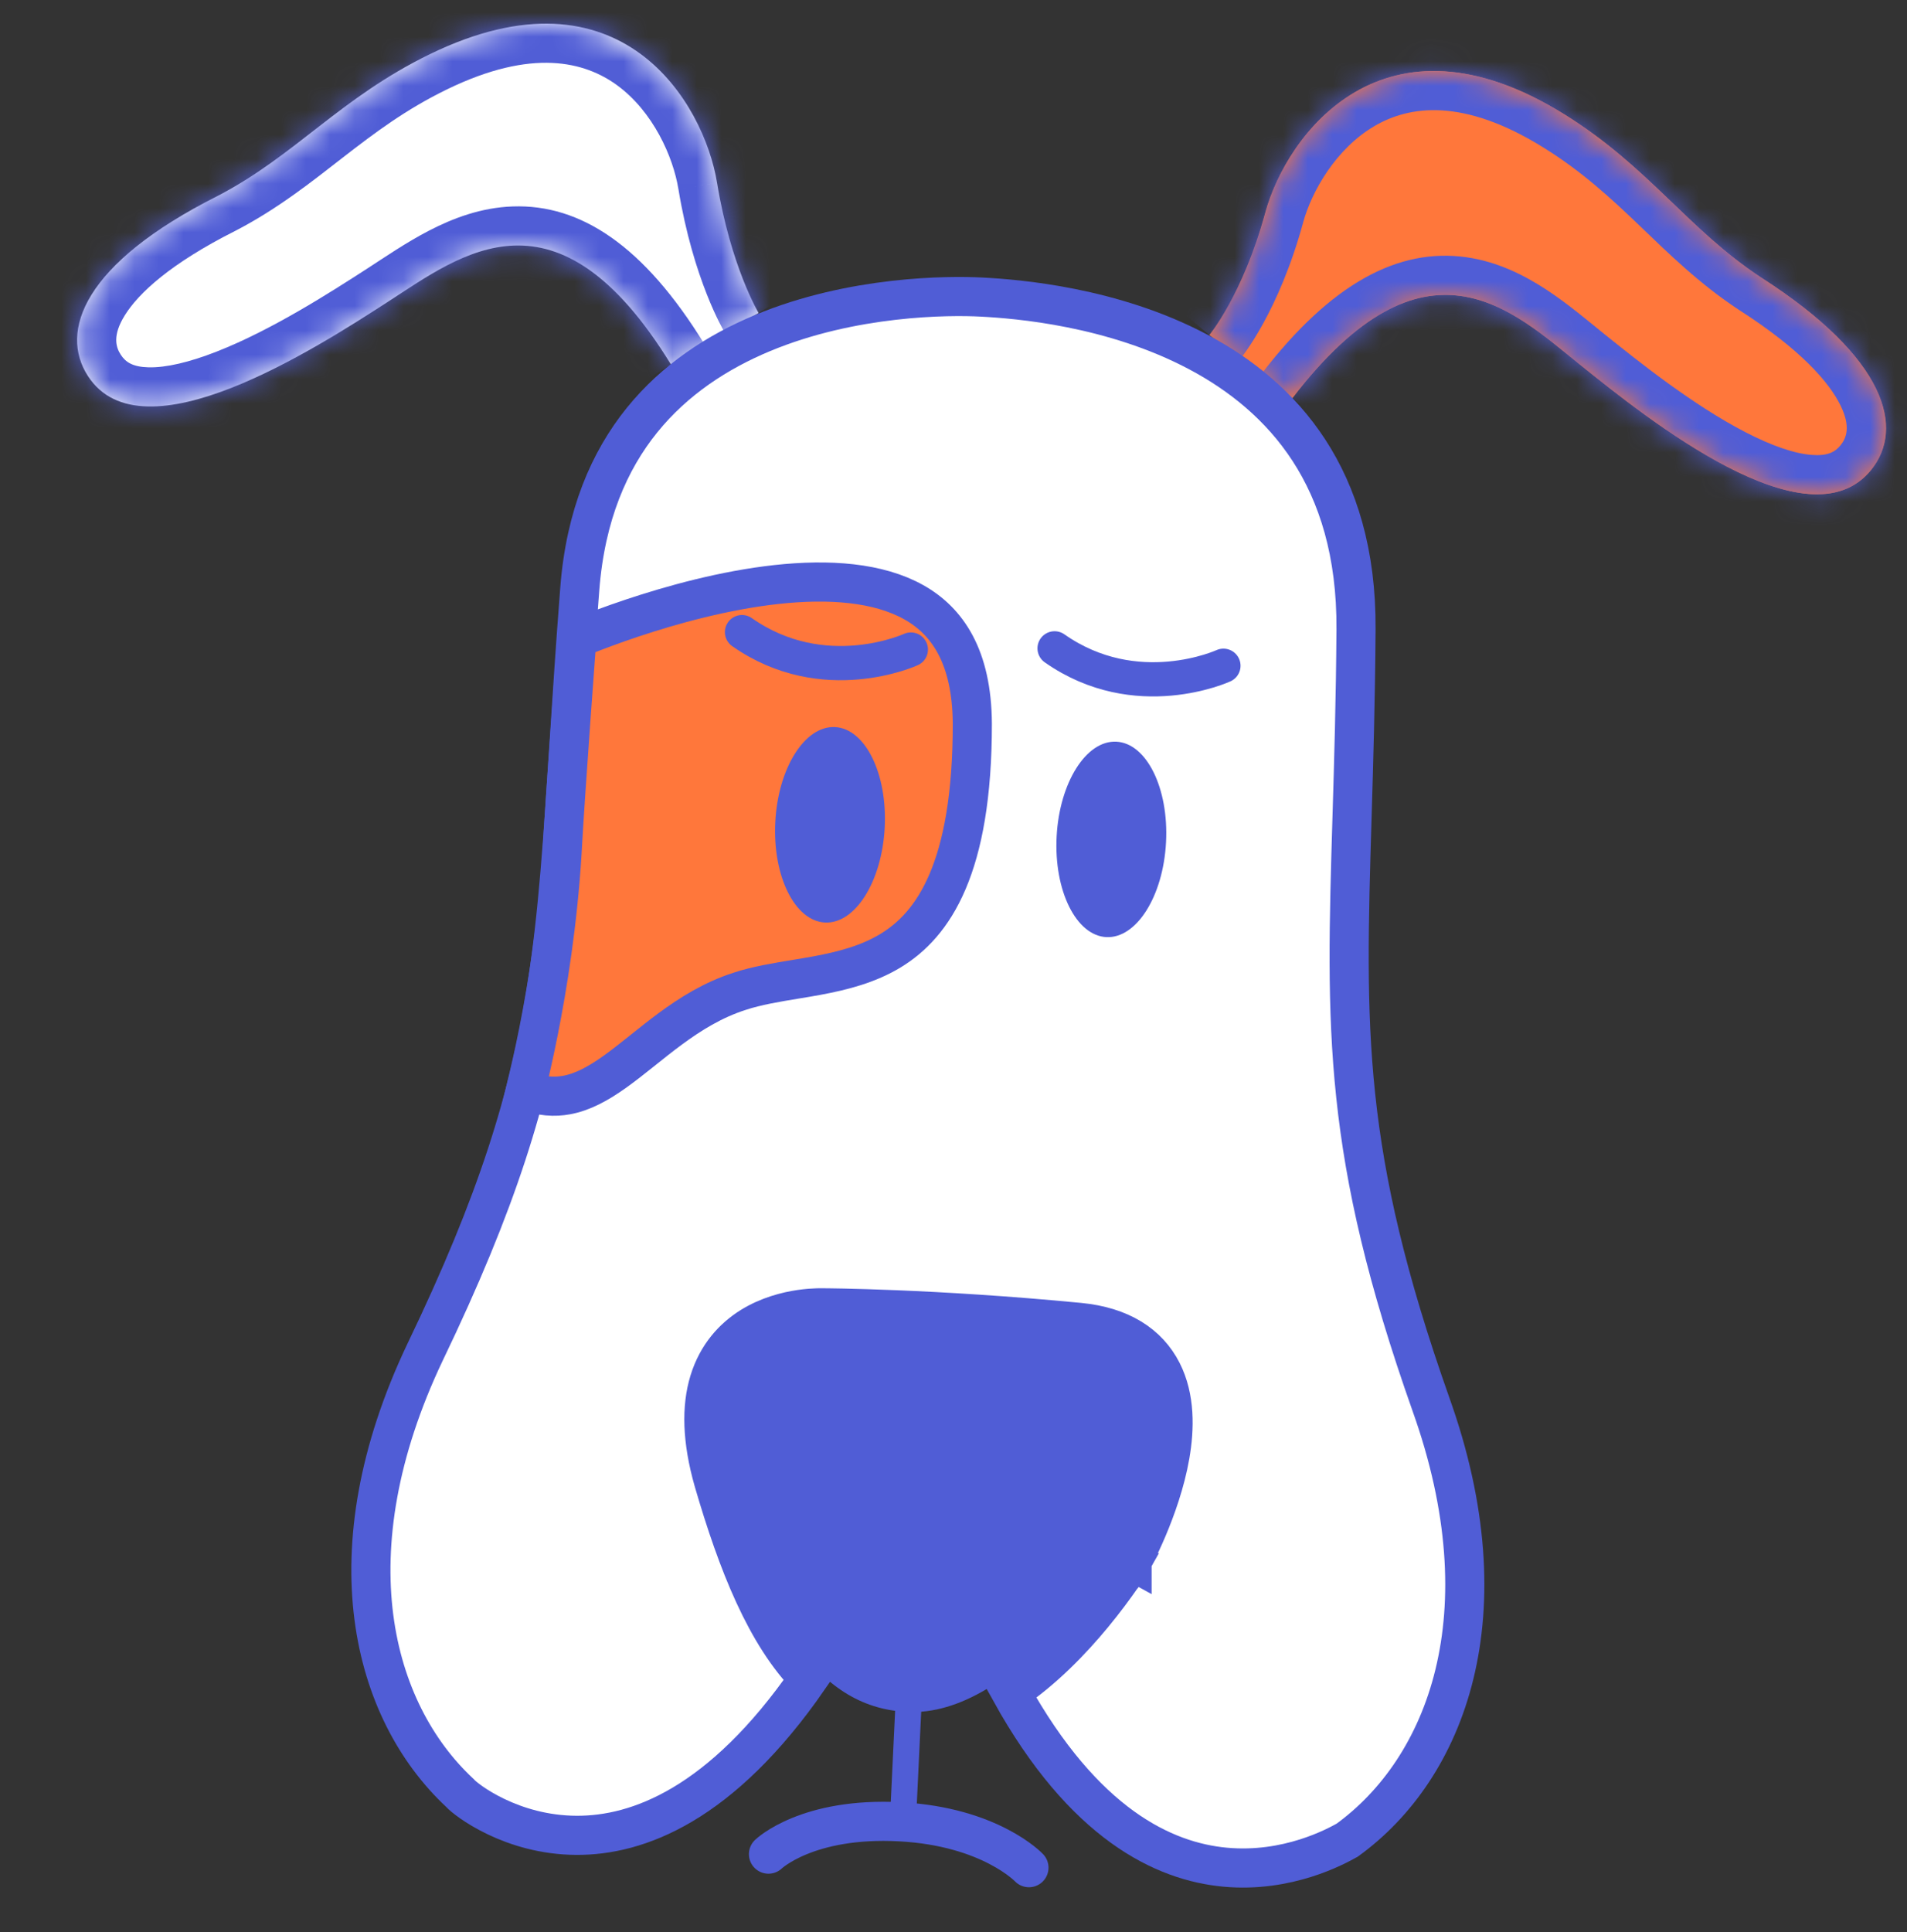 <svg width="78" height="79" viewBox="0 0 78 79" fill="none" xmlns="http://www.w3.org/2000/svg">
<rect x="0" y="0" width="78" height="79" fill="#333333" stroke="none"/>
<g id="Group 465">
<g id="Group">
<g id="Group_2">
<path id="Vector" d="M49.697 13.496C49.697 13.496 50.84 12.06 51.763 8.689C52.621 5.529 56.59 0.073 63.989 4.676C67.456 6.833 69.034 9.372 72.029 11.343C77.199 14.656 77.905 17.523 76.535 19.215C73.967 22.394 67.402 17.139 64.633 14.912C61.864 12.685 58.307 9.189 52.864 16.278" fill="#FF773B"/>
</g>
</g>
<g id="Vector_2">
<mask id="path-2-inside-1_2060_8149" fill="white">
<path d="M31.028 12.796C31.028 12.796 29.897 10.921 29.328 7.473C28.801 4.24 25.418 -1.597 17.582 2.216C13.91 4.002 12.079 6.364 8.895 8.015C3.41 10.775 2.411 13.555 3.599 15.379C5.825 18.806 12.898 14.259 15.882 12.33C18.867 10.402 22.767 7.293 27.446 14.907"/>
</mask>
<path d="M31.028 12.796C31.028 12.796 29.897 10.921 29.328 7.473C28.801 4.24 25.418 -1.597 17.582 2.216C13.91 4.002 12.079 6.364 8.895 8.015C3.41 10.775 2.411 13.555 3.599 15.379C5.825 18.806 12.898 14.259 15.882 12.33C18.867 10.402 22.767 7.293 27.446 14.907" fill="white"/>
<path d="M29.328 7.473L27.748 7.73L27.749 7.733L29.328 7.473ZM17.582 2.216L18.282 3.655L18.282 3.655L17.582 2.216ZM8.895 8.015L9.614 9.445L9.623 9.44L9.632 9.436L8.895 8.015ZM3.599 15.379L4.941 14.507L4.94 14.506L3.599 15.379ZM31.028 12.796C32.398 11.969 32.398 11.969 32.398 11.97C32.399 11.97 32.399 11.97 32.399 11.97C32.399 11.971 32.4 11.971 32.4 11.972C32.4 11.972 32.401 11.973 32.401 11.974C32.402 11.975 32.402 11.976 32.403 11.976C32.403 11.977 32.402 11.976 32.401 11.973C32.397 11.967 32.39 11.954 32.379 11.934C32.357 11.895 32.321 11.827 32.273 11.732C32.178 11.543 32.039 11.244 31.88 10.841C31.563 10.036 31.171 8.814 30.907 7.212L27.749 7.733C28.053 9.58 28.511 11.019 28.902 12.013C29.097 12.51 29.276 12.895 29.411 13.165C29.479 13.3 29.535 13.406 29.578 13.482C29.599 13.52 29.616 13.551 29.63 13.575C29.636 13.586 29.642 13.596 29.647 13.604C29.649 13.608 29.651 13.612 29.653 13.615C29.654 13.616 29.655 13.617 29.656 13.619C29.656 13.62 29.656 13.62 29.657 13.621C29.657 13.621 29.657 13.621 29.657 13.621C29.657 13.622 29.658 13.622 31.028 12.796ZM30.907 7.215C30.596 5.308 29.46 2.611 27.142 0.912C24.682 -0.892 21.225 -1.336 16.882 0.777L18.282 3.655C21.775 1.955 23.928 2.524 25.25 3.493C26.714 4.567 27.532 6.406 27.748 7.73L30.907 7.215ZM16.882 0.777C14.887 1.748 13.401 2.873 12.075 3.902C10.73 4.945 9.596 5.849 8.158 6.595L9.632 9.436C11.378 8.53 12.751 7.428 14.037 6.431C15.34 5.42 16.605 4.471 18.282 3.655L16.882 0.777ZM8.176 6.586C5.316 8.025 3.395 9.576 2.385 11.204C1.316 12.927 1.281 14.752 2.257 16.252L4.94 14.506C4.729 14.182 4.6 13.705 5.105 12.892C5.668 11.984 6.989 10.766 9.614 9.445L8.176 6.586ZM2.257 16.251C3.173 17.662 4.596 18.184 5.997 18.219C7.333 18.253 8.752 17.858 10.041 17.353C12.633 16.335 15.278 14.626 16.751 13.675L15.014 10.986C13.501 11.963 11.118 13.492 8.871 14.373C7.74 14.817 6.787 15.037 6.077 15.02C5.434 15.004 5.137 14.81 4.941 14.507L2.257 16.251ZM16.751 13.675C17.555 13.155 18.257 12.667 19.025 12.27C19.773 11.883 20.446 11.662 21.084 11.639C22.18 11.602 23.877 12.155 26.083 15.745L28.81 14.069C26.336 10.044 23.743 8.345 20.974 8.441C19.678 8.485 18.524 8.926 17.555 9.427C16.607 9.917 15.701 10.542 15.014 10.986L16.751 13.675Z" fill="#505DD6" mask="url(#path-2-inside-1_2060_8149)"/>
</g>
<g id="Vector_3">
<mask id="path-4-inside-2_2060_8149" fill="white">
<path d="M49.463 13.698C49.463 13.698 50.83 12.06 51.753 8.689C52.611 5.529 56.58 0.073 63.98 4.676C67.447 6.832 69.024 9.371 72.02 11.343C77.19 14.656 77.895 17.523 76.526 19.215C73.957 22.393 67.393 17.139 64.624 14.912C61.855 12.685 58.297 9.189 52.855 16.278"/>
</mask>
<path d="M49.463 13.698C49.463 13.698 50.83 12.06 51.753 8.689C52.611 5.529 56.58 0.073 63.98 4.676C67.447 6.832 69.024 9.371 72.02 11.343C77.19 14.656 77.895 17.523 76.526 19.215C73.957 22.393 67.393 17.139 64.624 14.912C61.855 12.685 58.297 9.189 52.855 16.278" fill="#FF773B"/>
<path d="M51.753 8.689L53.297 9.112L53.297 9.109L51.753 8.689ZM63.98 4.676L63.134 6.035L63.134 6.035L63.98 4.676ZM72.02 11.343L71.14 12.68L71.148 12.685L71.156 12.69L72.02 11.343ZM76.526 19.215L75.282 18.208L75.281 18.209L76.526 19.215ZM49.463 13.698C50.692 14.723 50.693 14.723 50.693 14.723C50.693 14.723 50.693 14.722 50.694 14.722C50.694 14.721 50.695 14.721 50.695 14.72C50.696 14.719 50.697 14.717 50.699 14.716C50.701 14.713 50.704 14.709 50.707 14.706C50.713 14.698 50.721 14.688 50.73 14.678C50.747 14.655 50.77 14.627 50.796 14.592C50.85 14.521 50.922 14.424 51.008 14.3C51.179 14.051 51.408 13.695 51.664 13.229C52.177 12.297 52.799 10.928 53.297 9.112L50.209 8.267C49.784 9.821 49.261 10.957 48.86 11.687C48.659 12.052 48.488 12.316 48.375 12.48C48.318 12.562 48.276 12.619 48.251 12.651C48.239 12.667 48.231 12.677 48.228 12.681C48.227 12.682 48.227 12.683 48.228 12.681C48.228 12.681 48.229 12.68 48.23 12.678C48.231 12.678 48.231 12.677 48.232 12.676C48.233 12.676 48.233 12.675 48.233 12.675C48.233 12.674 48.234 12.674 48.234 12.674C48.234 12.674 48.235 12.673 49.463 13.698ZM53.297 9.109C53.649 7.814 54.653 6.069 56.221 5.153C57.636 4.325 59.836 3.983 63.134 6.035L64.825 3.317C60.724 0.766 57.239 0.85 54.605 2.39C52.124 3.84 50.715 6.404 50.209 8.27L53.297 9.109ZM63.134 6.035C64.718 7.02 65.878 8.094 67.07 9.235C68.245 10.36 69.497 11.598 71.14 12.68L72.9 10.006C71.547 9.116 70.512 8.099 69.283 6.923C68.07 5.762 66.708 4.489 64.825 3.317L63.134 6.035ZM71.156 12.69C73.631 14.276 74.819 15.624 75.285 16.586C75.703 17.446 75.525 17.907 75.282 18.208L77.769 20.222C78.896 18.831 79.05 17.012 78.165 15.188C77.328 13.464 75.579 11.723 72.883 9.996L71.156 12.69ZM75.281 18.209C75.054 18.49 74.74 18.652 74.098 18.601C73.39 18.546 72.465 18.228 71.385 17.669C69.242 16.56 67.03 14.793 65.627 13.665L63.621 16.159C64.987 17.258 67.441 19.232 69.914 20.512C71.143 21.148 72.514 21.687 73.846 21.792C75.244 21.902 76.713 21.529 77.77 20.221L75.281 18.209ZM65.627 13.665C64.989 13.152 64.153 12.437 63.26 11.851C62.348 11.253 61.246 10.695 59.962 10.516C57.217 10.135 54.462 11.556 51.586 15.303L54.124 17.252C56.69 13.911 58.435 13.536 59.522 13.687C60.154 13.774 60.8 14.065 61.504 14.527C62.227 15.001 62.874 15.559 63.621 16.159L65.627 13.665Z" fill="#505DD6" mask="url(#path-4-inside-2_2060_8149)"/>
</g>
<path id="Vector_4" d="M45.602 63.441C46.303 63.828 46.303 63.828 46.303 63.828L46.303 63.827L46.304 63.825L46.308 63.819L46.319 63.799C46.328 63.781 46.342 63.756 46.358 63.724C46.392 63.66 46.44 63.569 46.497 63.453C46.612 63.221 46.769 62.892 46.937 62.495C47.27 61.708 47.662 60.628 47.857 59.508C48.049 58.409 48.073 57.148 47.534 56.088C46.961 54.962 45.844 54.236 44.148 54.072C41.154 53.783 38.542 53.634 36.679 53.557C35.747 53.519 35.001 53.499 34.488 53.488C34.231 53.483 34.032 53.48 33.897 53.478C33.874 53.478 33.853 53.478 33.834 53.478C33.796 53.477 33.766 53.477 33.743 53.477L33.703 53.477L33.703 53.477L33.696 53.476C33.681 53.476 33.66 53.475 33.635 53.475C33.584 53.474 33.513 53.474 33.426 53.477C33.253 53.482 33.013 53.498 32.732 53.539C32.177 53.621 31.424 53.808 30.718 54.246C29.998 54.695 29.338 55.402 29.008 56.476C28.684 57.533 28.704 58.87 29.183 60.552L29.184 60.556C30.173 63.955 31.33 66.847 33.076 68.628C29.491 73.809 26.078 75.056 23.583 75.046C22.263 75.041 21.135 74.686 20.294 74.284C19.433 73.873 18.927 73.44 18.841 73.345L18.818 73.319L18.793 73.296C15.232 69.967 13.485 63.492 17.387 55.288C20.346 49.137 21.66 44.882 22.365 40.358C22.831 37.366 23.031 34.242 23.277 30.391C23.399 28.489 23.532 26.41 23.714 24.082L23.714 24.081C23.947 21.065 24.92 18.838 26.259 17.18C27.605 15.515 29.352 14.384 31.186 13.62C34.874 12.084 38.808 12.077 40.144 12.147C41.61 12.223 45.507 12.534 49.004 14.388C50.742 15.309 52.36 16.6 53.54 18.415C54.716 20.225 55.486 22.601 55.464 25.743L55.464 25.744C55.444 28.636 55.37 31.129 55.302 33.377C55.039 42.099 54.888 47.119 58.528 57.42L58.529 57.423C61.6 66.013 59.164 72.299 55.102 75.244C54.649 75.495 52.672 76.587 50.107 76.348C47.608 76.116 44.337 74.593 41.337 69.18C42.698 68.269 43.861 67.047 44.702 66.029C45.193 65.435 45.586 64.897 45.857 64.506C45.993 64.311 46.098 64.151 46.17 64.04C46.206 63.984 46.234 63.94 46.254 63.909L46.276 63.873L46.282 63.863L46.284 63.86L46.285 63.859L46.285 63.859C46.285 63.858 46.285 63.858 45.602 63.441ZM45.602 63.441L46.303 63.828L46.294 63.844L46.285 63.858L45.602 63.441ZM35.742 28.627C36.292 29.225 37.216 29.269 37.821 28.724C38.456 28.152 38.436 27.249 37.978 26.638L37.956 26.609L37.932 26.582C37.864 26.506 37.389 26.019 36.615 25.542C35.84 25.065 34.716 24.57 33.373 24.563L33.363 24.562L33.353 24.563C31.617 24.596 29.952 25.376 28.532 26.869C27.873 27.492 28.043 28.423 28.504 28.935L29.099 28.399L28.504 28.935C28.779 29.241 29.157 29.364 29.475 29.381C29.648 29.39 29.846 29.378 30.053 29.31C30.265 29.241 30.443 29.129 30.596 28.99L30.618 28.971L30.638 28.95C31.61 27.935 32.509 27.547 33.347 27.551L33.347 27.551L33.359 27.551C34.004 27.544 34.595 27.797 35.053 28.085C35.277 28.227 35.456 28.369 35.578 28.474C35.638 28.527 35.683 28.569 35.711 28.596C35.725 28.61 35.735 28.62 35.741 28.625L35.742 28.627ZM30.914 33.568C30.851 34.773 31.07 35.926 31.508 36.815C31.932 37.673 32.665 38.466 33.702 38.52C34.738 38.574 35.549 37.86 36.059 37.051C36.588 36.212 36.924 35.089 36.987 33.883C37.049 32.678 36.831 31.526 36.392 30.637C35.969 29.779 35.235 28.985 34.199 28.931C33.163 28.877 32.351 29.591 31.841 30.401C31.313 31.239 30.976 32.363 30.914 33.568Z" fill="white" stroke="#505DD6" stroke-width="1.6"/>
<path id="Vector_5" d="M21.485 44.597C21.497 44.546 21.511 44.493 21.525 44.437C21.655 43.909 21.832 43.148 22.019 42.21C22.394 40.335 22.813 37.742 22.989 34.874L22.989 34.874L22.989 34.867C23.05 33.704 23.209 31.397 23.354 29.373C23.427 28.362 23.495 27.425 23.546 26.74C23.564 26.495 23.58 26.282 23.593 26.11C23.679 26.075 23.777 26.035 23.887 25.991C24.358 25.803 25.034 25.547 25.846 25.275C27.476 24.73 29.626 24.134 31.759 23.9C33.916 23.664 35.927 23.813 37.375 24.625C38.743 25.393 39.752 26.837 39.77 29.585C39.775 35.513 38.172 37.809 36.432 38.868C35.518 39.424 34.484 39.694 33.404 39.894C33.133 39.944 32.85 39.991 32.563 40.038C31.772 40.168 30.95 40.303 30.261 40.531C29.166 40.88 28.237 41.463 27.418 42.067C27.033 42.351 26.663 42.646 26.313 42.926C26.291 42.944 26.269 42.962 26.247 42.979C25.872 43.278 25.521 43.557 25.171 43.808C24.467 44.312 23.833 44.654 23.178 44.775C22.687 44.866 22.138 44.84 21.485 44.597Z" fill="#FF773B" stroke="#505DD6" stroke-width="1.6"/>
<path id="Vector_6" d="M45.739 63.399C45.739 63.399 50.314 55.079 44.157 54.48C38.001 53.881 33.472 53.87 33.472 53.87C33.472 53.87 27.739 53.628 29.607 60.213C31.24 66.002 33.308 69.801 37.055 69.995C41.57 70.285 45.739 63.399 45.739 63.399Z" fill="#505DD6"/>
<path id="Vector_7" d="M45.249 38.318C46.484 38.382 47.579 36.645 47.693 34.438C47.808 32.232 46.899 30.391 45.663 30.327C44.428 30.263 43.333 32 43.218 34.206C43.104 36.413 44.013 38.254 45.249 38.318Z" fill="#505DD6"/>
<path id="Vector_8" d="M33.741 37.721C34.977 37.785 36.071 36.048 36.186 33.842C36.3 31.635 35.391 29.794 34.155 29.73C32.92 29.666 31.825 31.403 31.711 33.609C31.596 35.816 32.505 37.657 33.741 37.721Z" fill="#505DD6"/>
<path id="Vector_9" d="M50.041 27.222C50.041 27.222 46.484 28.86 43.134 26.51" stroke="#505DD6" stroke-width="1.399" stroke-miterlimit="10" stroke-linecap="round"/>
<path id="Vector_10" d="M37.256 26.559C37.256 26.559 33.699 28.197 30.349 25.847" stroke="#505DD6" stroke-width="1.399" stroke-miterlimit="10" stroke-linecap="round"/>
<path id="Vector_11" d="M42.086 76.368C42.086 76.368 40.504 74.691 36.827 74.493C33.013 74.286 31.432 75.815 31.432 75.815" stroke="#505DD6" stroke-width="1.6" stroke-miterlimit="10" stroke-linecap="round" stroke-linejoin="round"/>
<path id="Vector 61" d="M36.943 74.217L37.195 68.934" stroke="#505DD6" stroke-width="1.067"/>
</g>
</svg>
